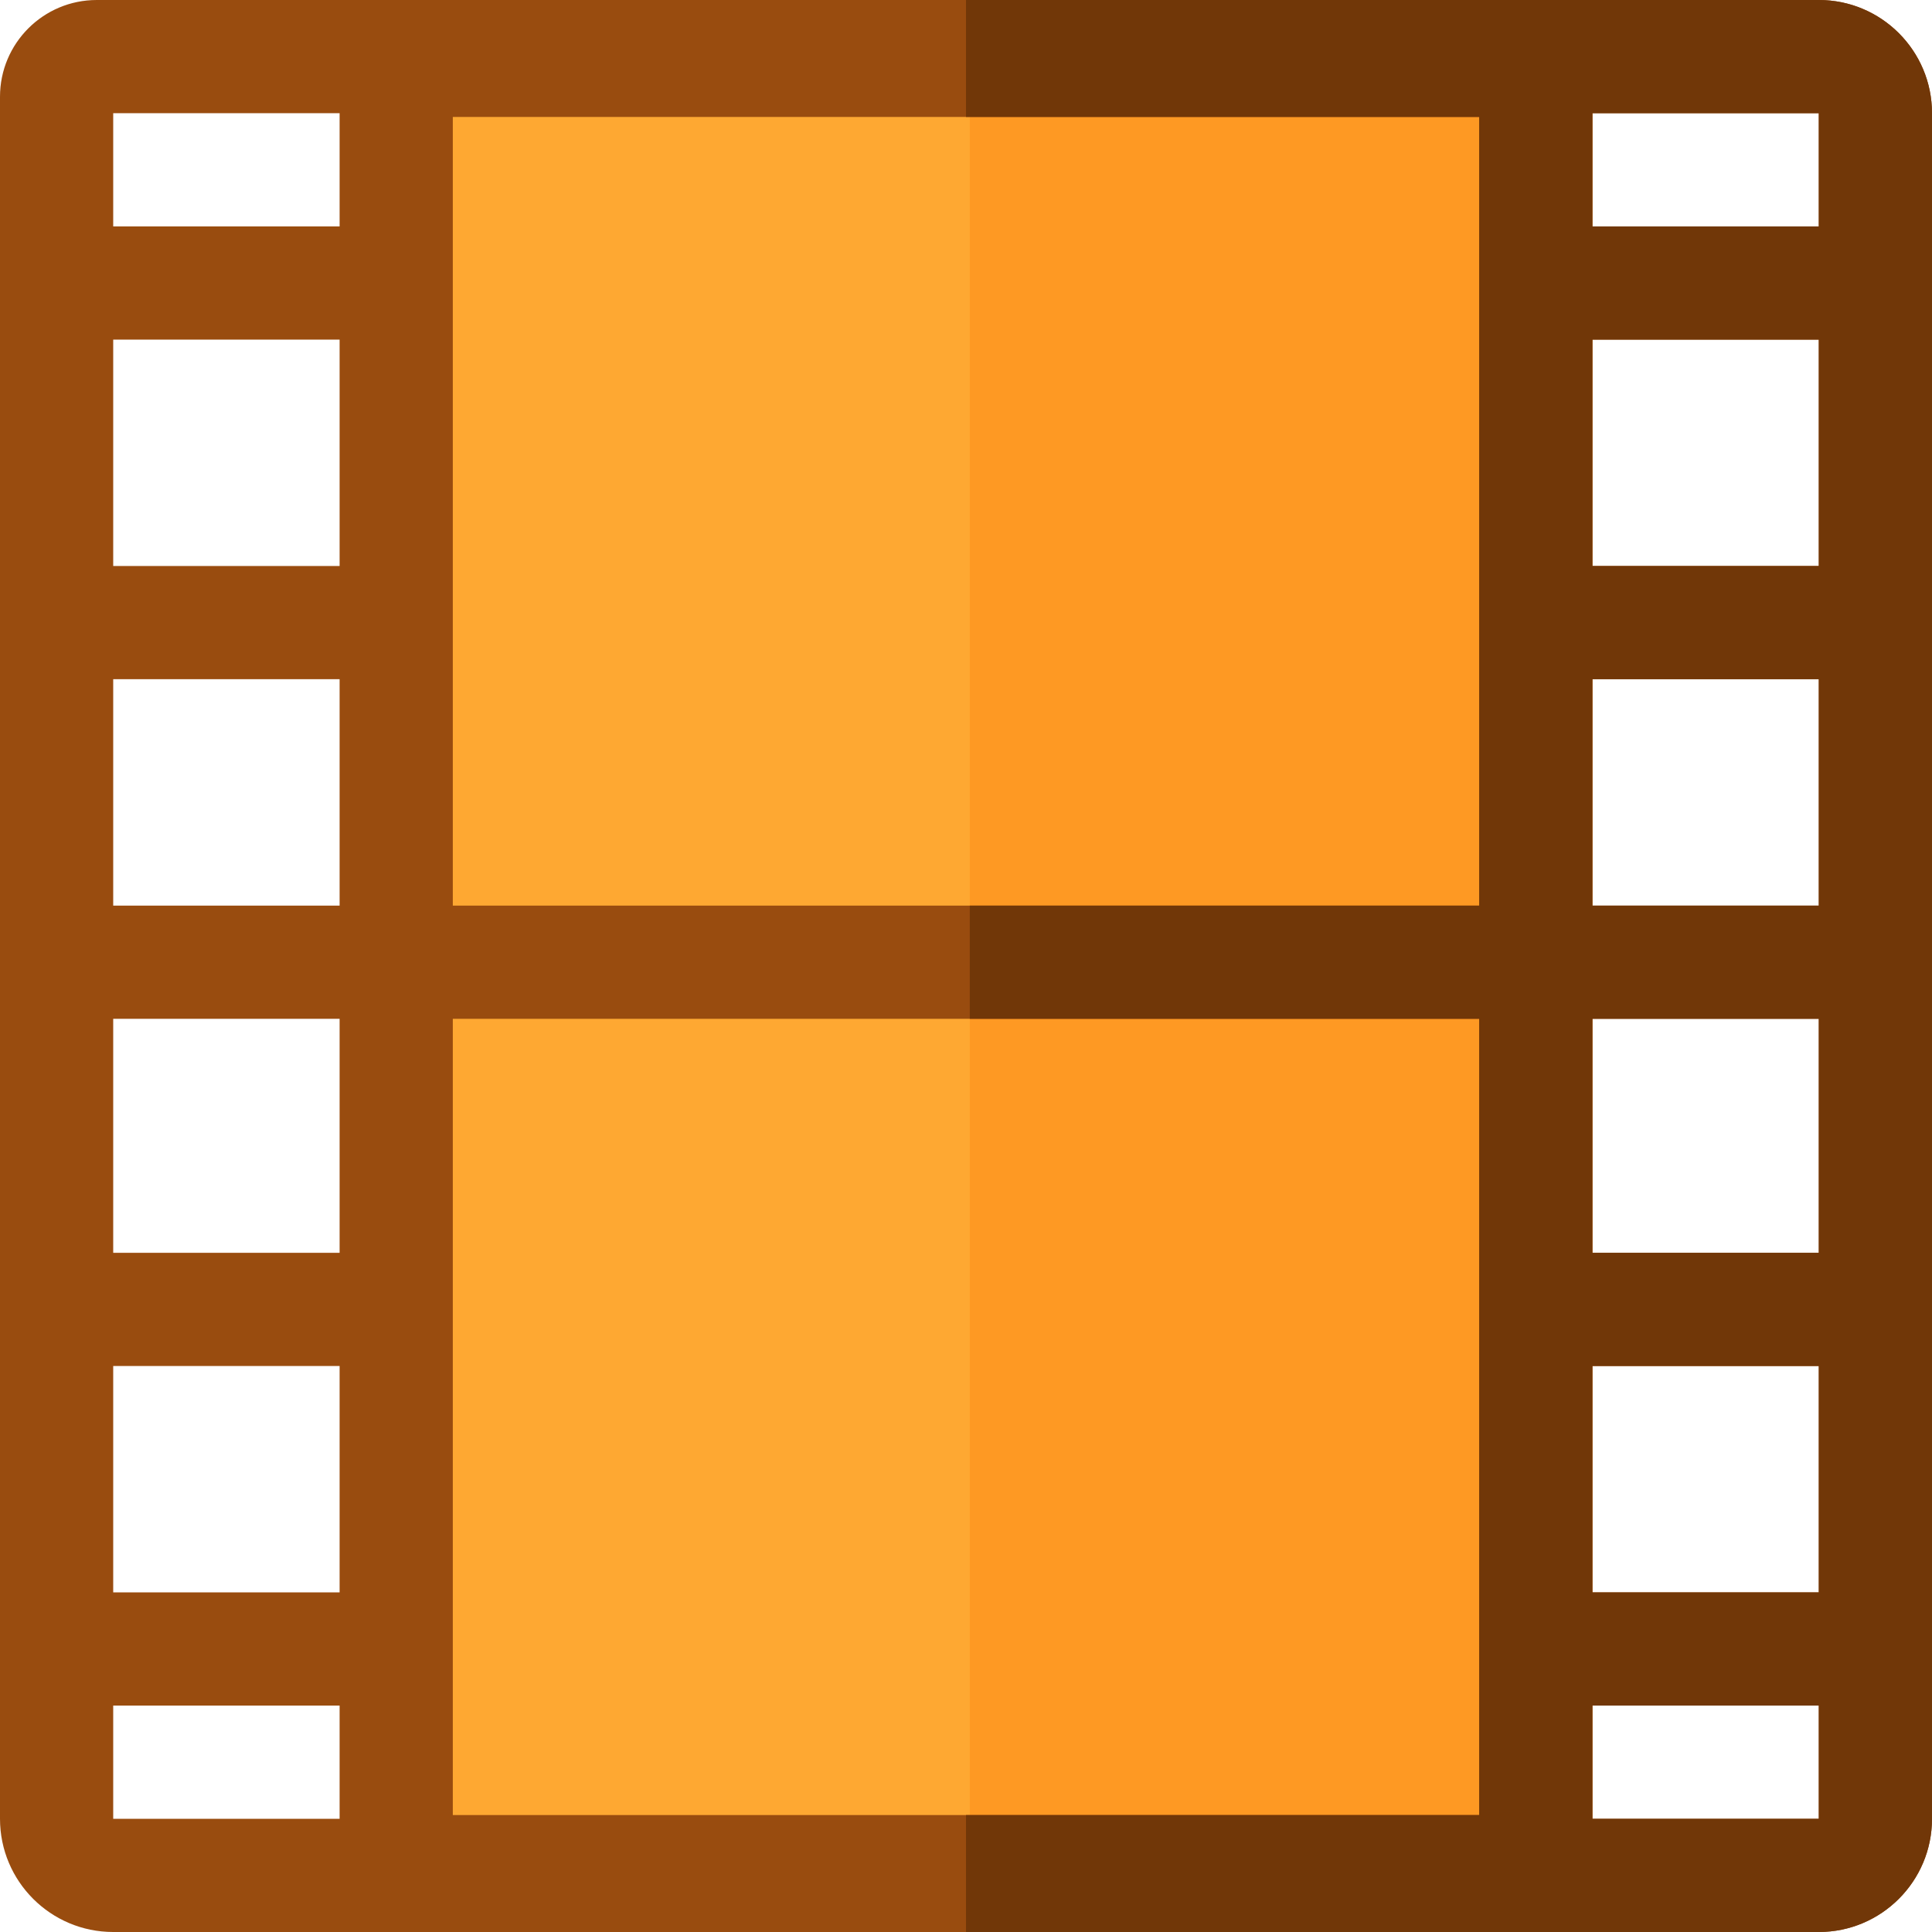 <svg xmlns="http://www.w3.org/2000/svg" viewBox="0.0 0.0 200.0 200.0" height="200.0px" width="200.0px"><path fill="#FEA832" fill-opacity="1.0"  filling="0" d="M41.016 0.0 L41.016 200.0 L158.984 200.0 L158.984 0.0 L41.016 0.0 Z"></path>
<path fill="#FE9923" fill-opacity="1.0"  filling="0" d="M100.391 0.0 L164.844 0.0 L164.844 200.0 L100.391 200.0 L100.391 0.0 Z"></path>
<path fill="#994C0F" fill-opacity="1.0"  filling="0" d="M188.281 0.0 L11.719 0.0 L10.016 0.0 C4.483 0.0 0.0 4.484 0.0 10.016 L0.0 188.281 C0.0 194.753 5.247 200.0 11.719 200.0 L188.281 200.0 C194.753 200.0 200.0 194.753 200.0 188.281 L200.0 11.719 C200.0 5.246 194.753 0.0 188.281 0.0 Z M35.156 188.281 L11.719 188.281 L11.719 176.562 L35.156 176.562 L35.156 188.281 Z M35.156 164.844 L11.719 164.844 L11.719 141.406 L35.156 141.406 L35.156 164.844 Z M35.156 129.688 L11.719 129.688 L11.719 105.469 L35.156 105.469 L35.156 129.688 Z M35.156 93.75 L11.719 93.75 L11.719 70.312 L35.156 70.312 L35.156 93.75 Z M35.156 58.594 L11.719 58.594 L11.719 35.156 L35.156 35.156 L35.156 58.594 Z M35.156 23.438 L11.719 23.438 L11.719 11.719 L35.156 11.719 L35.156 23.438 Z M46.875 12.109 L153.125 12.109 L153.125 93.75 L46.875 93.75 L46.875 12.109 Z M46.875 187.891 L46.875 105.469 L153.125 105.469 L153.125 187.891 L46.875 187.891 Z M188.281 188.281 L164.844 188.281 L164.844 176.562 L188.281 176.562 L188.281 188.281 Z M188.281 164.844 L164.844 164.844 L164.844 141.406 L188.281 141.406 L188.281 164.844 Z M188.281 129.688 L164.844 129.688 L164.844 105.469 L188.281 105.469 L188.281 129.688 Z M188.281 93.75 L164.844 93.75 L164.844 70.312 L188.281 70.312 L188.281 93.75 Z M188.281 58.594 L164.844 58.594 L164.844 35.156 L188.281 35.156 L188.281 58.594 Z M188.281 23.438 L164.844 23.438 L164.844 11.719 L188.281 11.719 L188.281 23.438 Z"></path>
<path fill="#713708" fill-opacity="1.0"  filling="0" d="M188.281 0.0 L100.0 0.0 L100.0 12.109 L153.125 12.109 L153.125 93.75 L100.391 93.75 L100.391 105.469 L153.125 105.469 L153.125 187.891 L100.0 187.891 L100.0 200.0 L188.281 200.0 C194.753 200.0 200.0 194.753 200.0 188.281 L200.0 11.719 C200.0 5.246 194.753 0.0 188.281 0.0 Z M188.281 188.281 L164.844 188.281 L164.844 176.562 L188.281 176.562 L188.281 188.281 Z M188.281 164.844 L164.844 164.844 L164.844 141.406 L188.281 141.406 L188.281 164.844 Z M188.281 129.688 L164.844 129.688 L164.844 105.469 L188.281 105.469 L188.281 129.688 Z M188.281 93.75 L164.844 93.75 L164.844 70.312 L188.281 70.312 L188.281 93.75 Z M188.281 58.594 L164.844 58.594 L164.844 35.156 L188.281 35.156 L188.281 58.594 Z M188.281 23.438 L164.844 23.438 L164.844 11.719 L188.281 11.719 L188.281 23.438 Z"></path></svg>